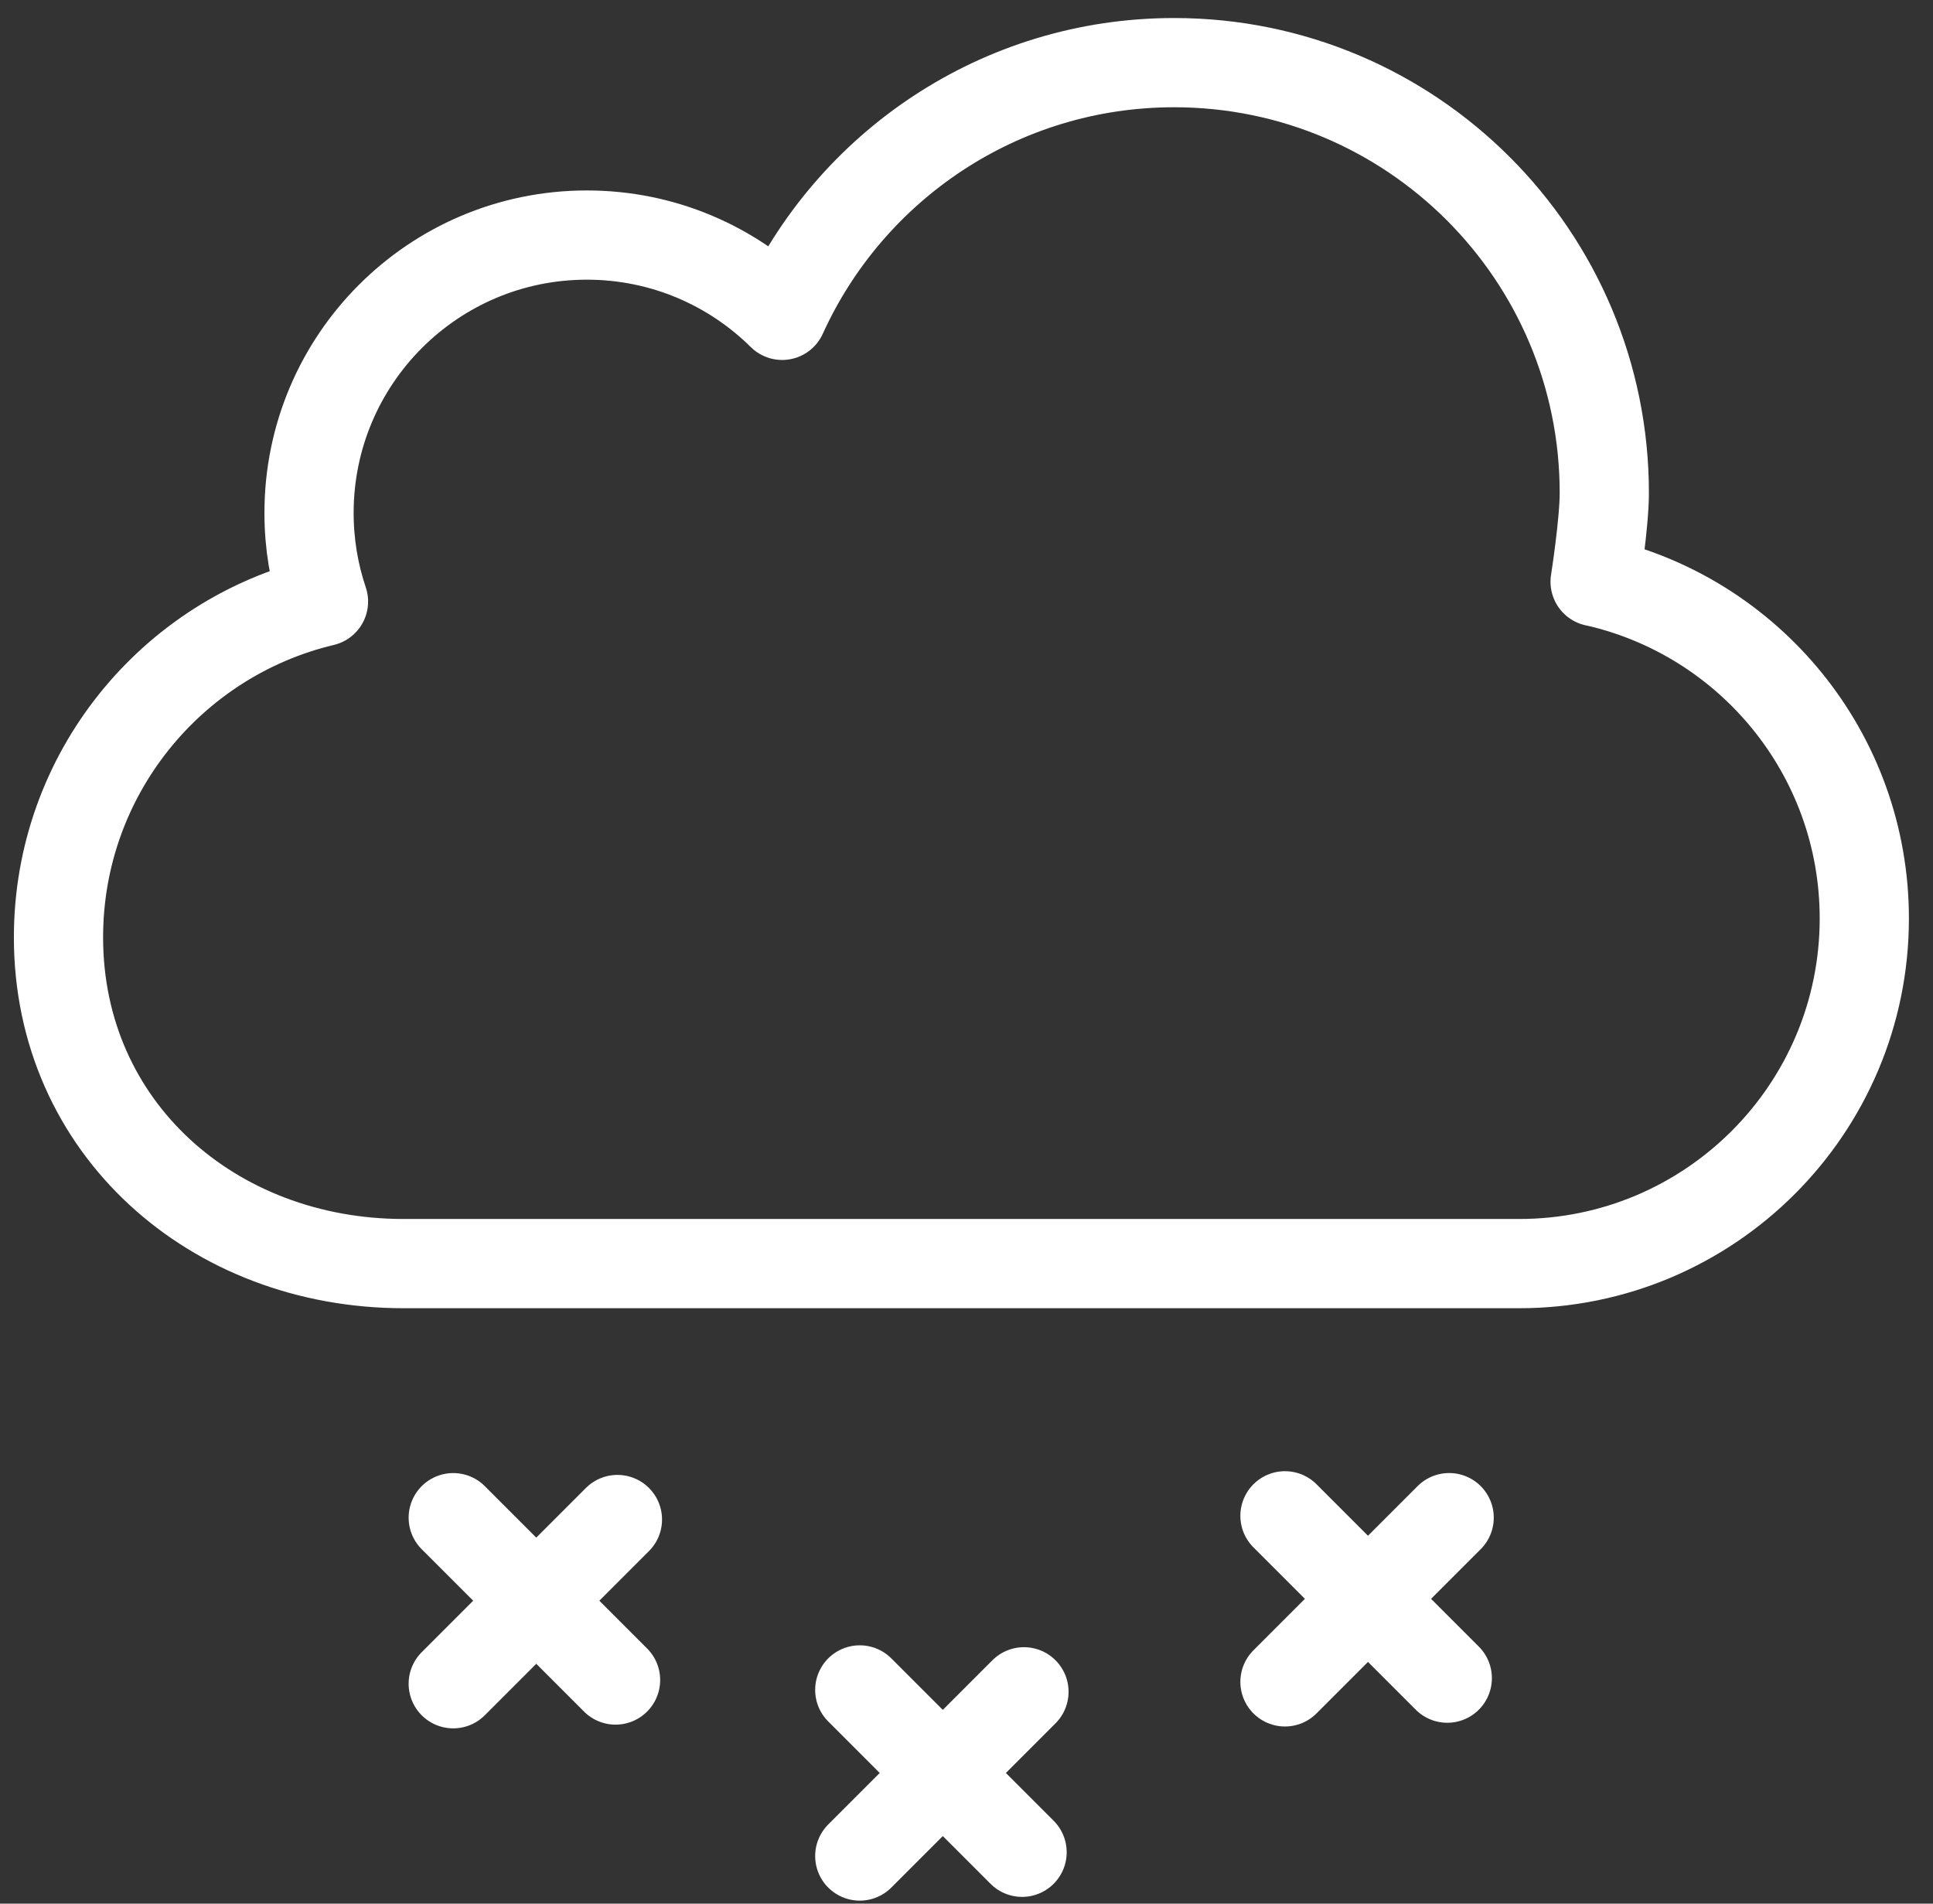 <?xml version="1.0" encoding="UTF-8" standalone="no"?><!DOCTYPE svg PUBLIC "-//W3C//DTD SVG 1.1//EN" "http://www.w3.org/Graphics/SVG/1.1/DTD/svg11.dtd"><svg width="100%" height="100%" viewBox="0 0 65 64" version="1.1" xmlns="http://www.w3.org/2000/svg" xmlns:xlink="http://www.w3.org/1999/xlink" xml:space="preserve" xmlns:serif="http://www.serif.com/" style="fill-rule:evenodd;clip-rule:evenodd;stroke-linecap:round;stroke-linejoin:round;stroke-miterlimit:10;"><rect x="0" y="0" width="65" height="64" fill="#333333" stroke="none"/><g><path d="M53.638,19.556c5.181,1.163 9.052,5.791 9.052,11.322c0,6.409 -5.196,11.604 -11.605,11.604l-37.514,-0c-6.409,-0 -11.604,-4.559 -11.604,-10.968c0,-5.482 3.801,-10.076 8.911,-11.29c-0.316,-0.935 -0.486,-1.938 -0.486,-2.98c0,-5.159 4.182,-9.341 9.341,-9.341c2.561,-0 4.881,1.03 6.568,2.699l0.001,-0.001c2.274,-5.01 7.319,-8.495 13.18,-8.495c7.988,-0 14.465,6.477 14.465,14.466c0,1.024 -0.309,2.986 -0.309,2.986l0,-0.002Z" style="fill:none;fill-rule:nonzero;stroke:#fff;stroke-width:3px;"/><path d="M15.241,51.024l5.458,5.458" style="fill:none;fill-rule:nonzero;stroke:#fff;stroke-width:3px;"/><path d="M15.241,56.607l5.521,-5.521" style="fill:none;fill-rule:nonzero;stroke:#fff;stroke-width:3px;"/><path d="M43.209,50.961l5.458,5.458" style="fill:none;fill-rule:nonzero;stroke:#fff;stroke-width:3px;"/><path d="M43.209,56.544l5.521,-5.521" style="fill:none;fill-rule:nonzero;stroke:#fff;stroke-width:3px;"/><path d="M28.911,56.815l5.458,5.458" style="fill:none;fill-rule:nonzero;stroke:#fff;stroke-width:3px;"/><path d="M28.911,62.399l5.521,-5.521" style="fill:none;fill-rule:nonzero;stroke:#fff;stroke-width:3px;"/></g></svg>